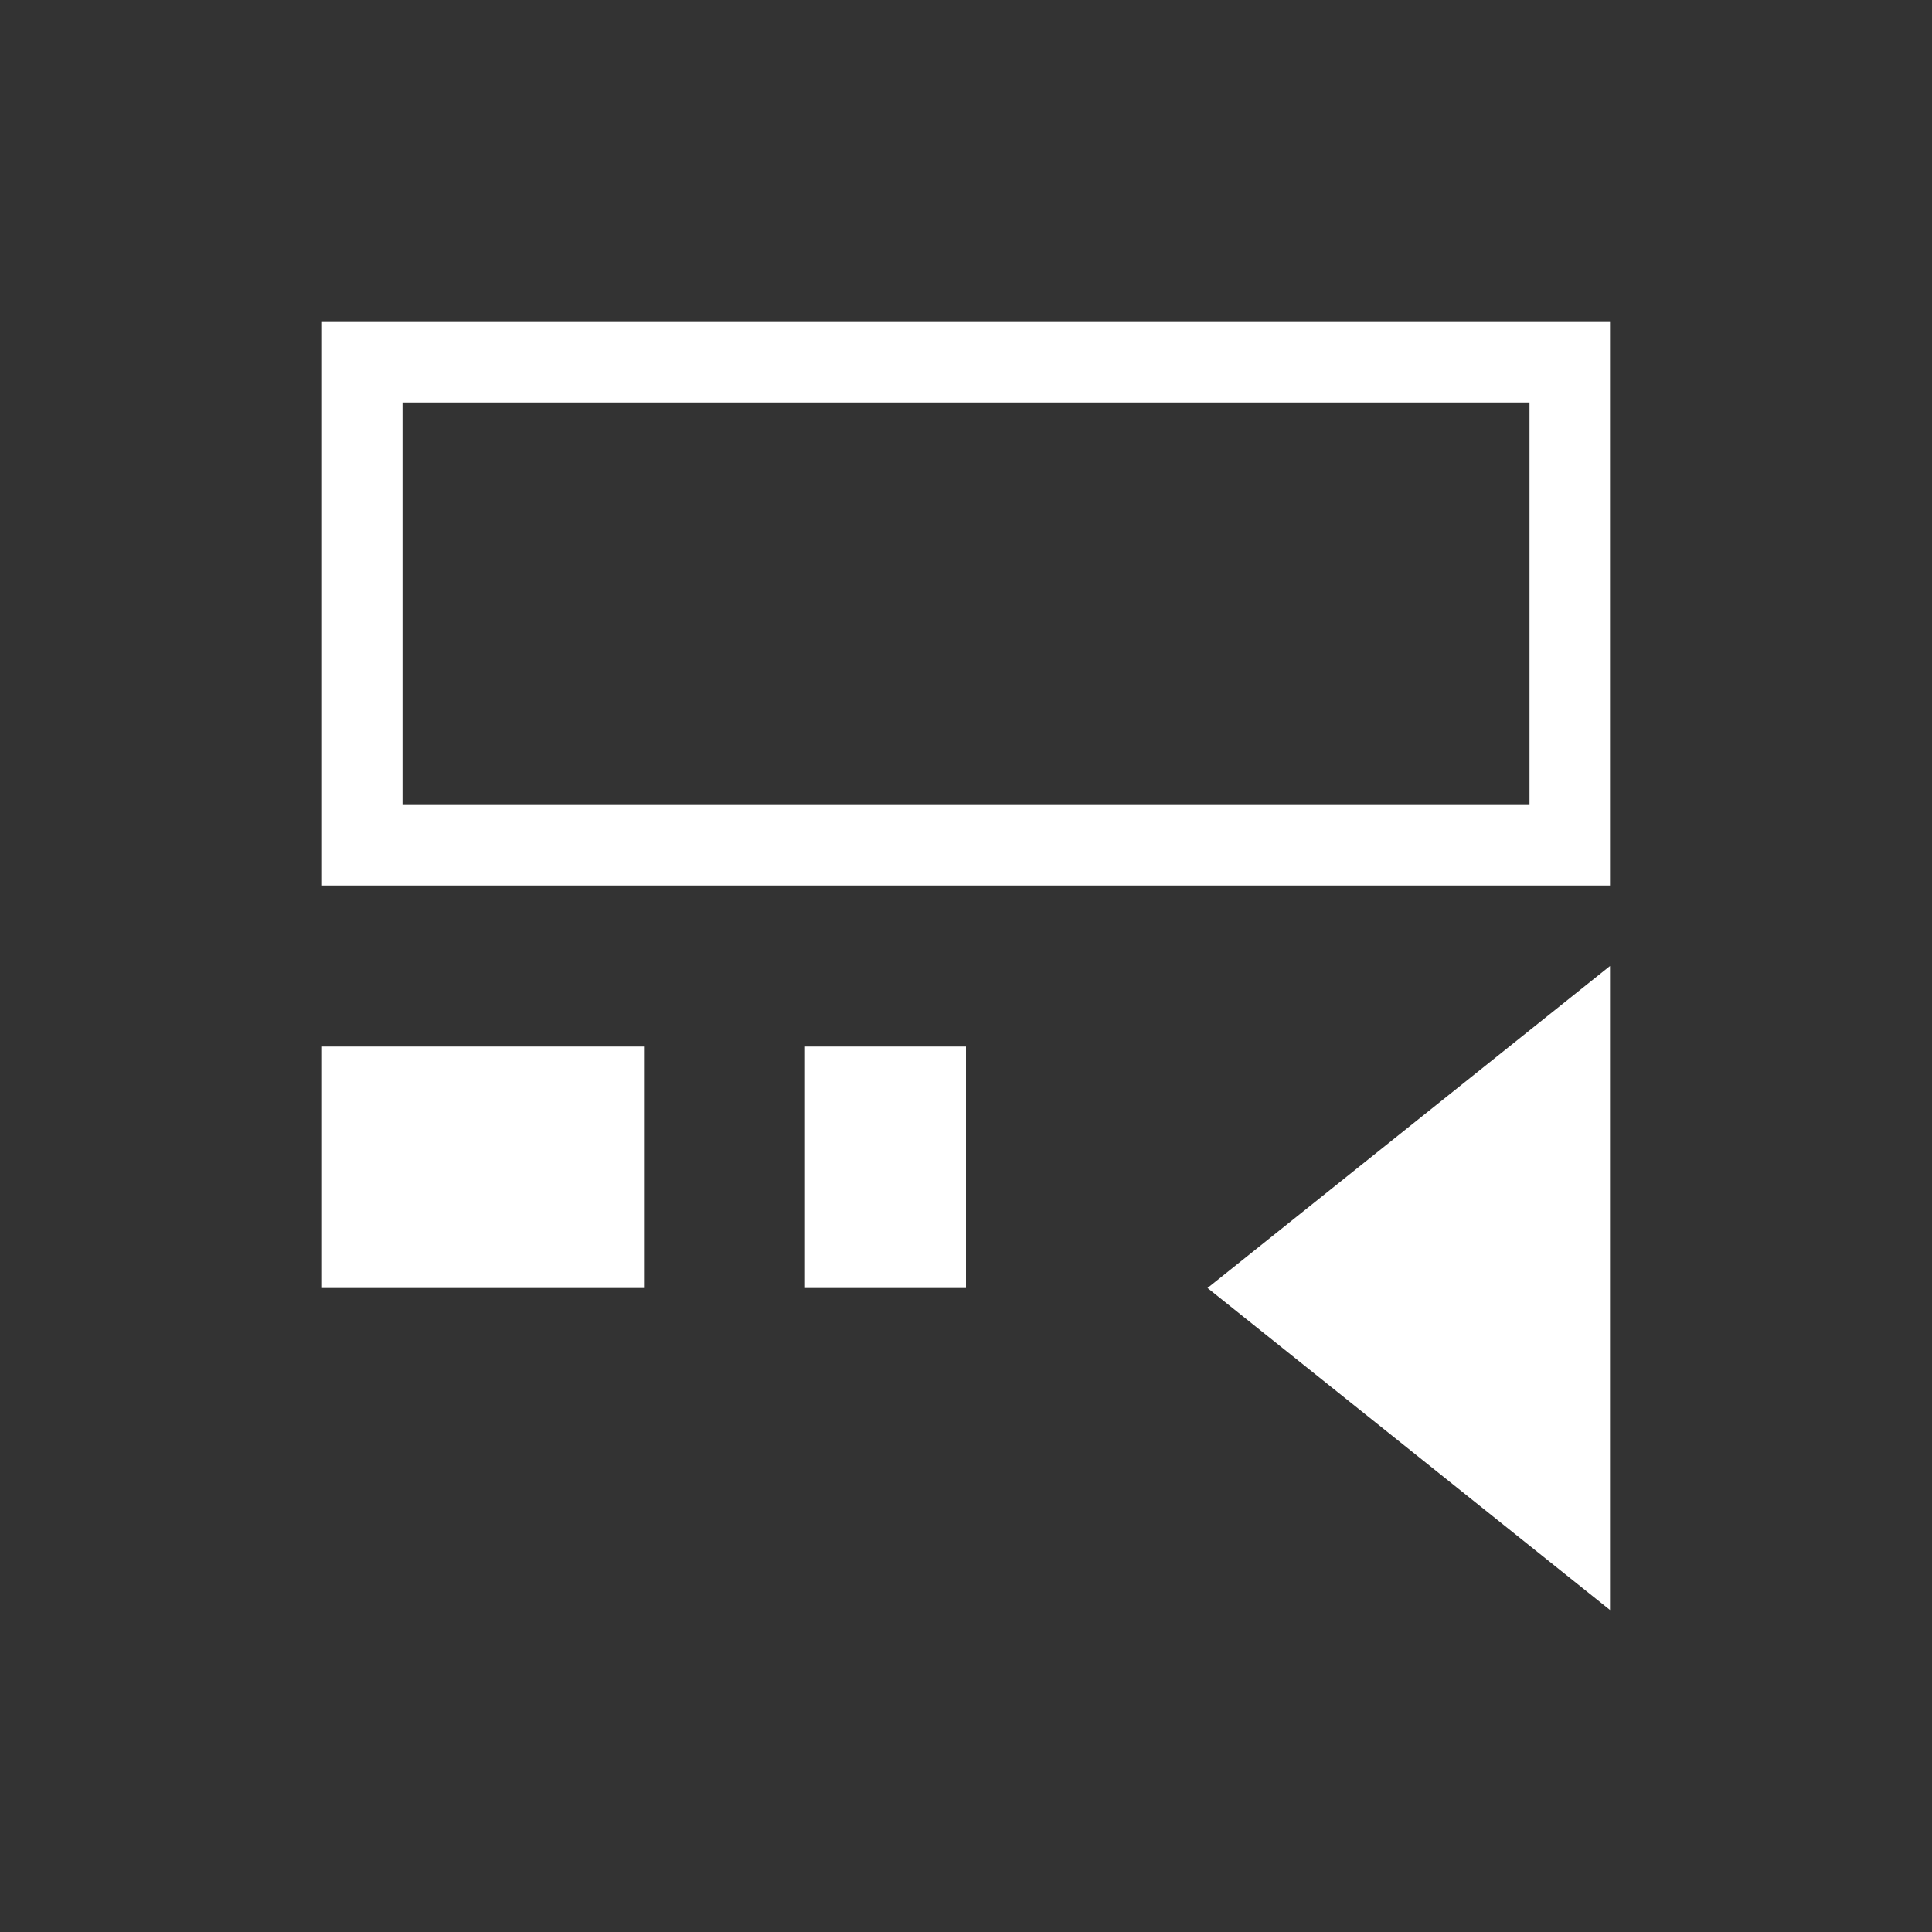 <svg xmlns="http://www.w3.org/2000/svg" viewBox="0 0 24 24">
  <rect x="0" y="0" width="24" height="24" fill="#333333" stroke="none"/>
  <defs id="defs3051">
    <style type="text/css" id="current-color-scheme">
      .ColorScheme-Text {
        color:#FFFFFF;
      }
      </style>
  </defs>
 <path style="fill:currentColor;fill-opacity:1;stroke:none" 
     d="M 4 4 L 4 10 L 4 11 L 19 11 L 20 11 L 20 5 L 20 4 L 19 4 L 5 4 L 4 4 z M 5 5 L 19 5 L 19 10 L 5 10 L 5 5 z M 20 12 L 15 16 L 20 20 L 20 12 z M 4 13 L 4 16 L 8 16 L 8 13 L 4 13 z M 10 13 L 10 16 L 12 16 L 12 13 L 10 13 z "
     class="ColorScheme-Text"
     />
</svg>
